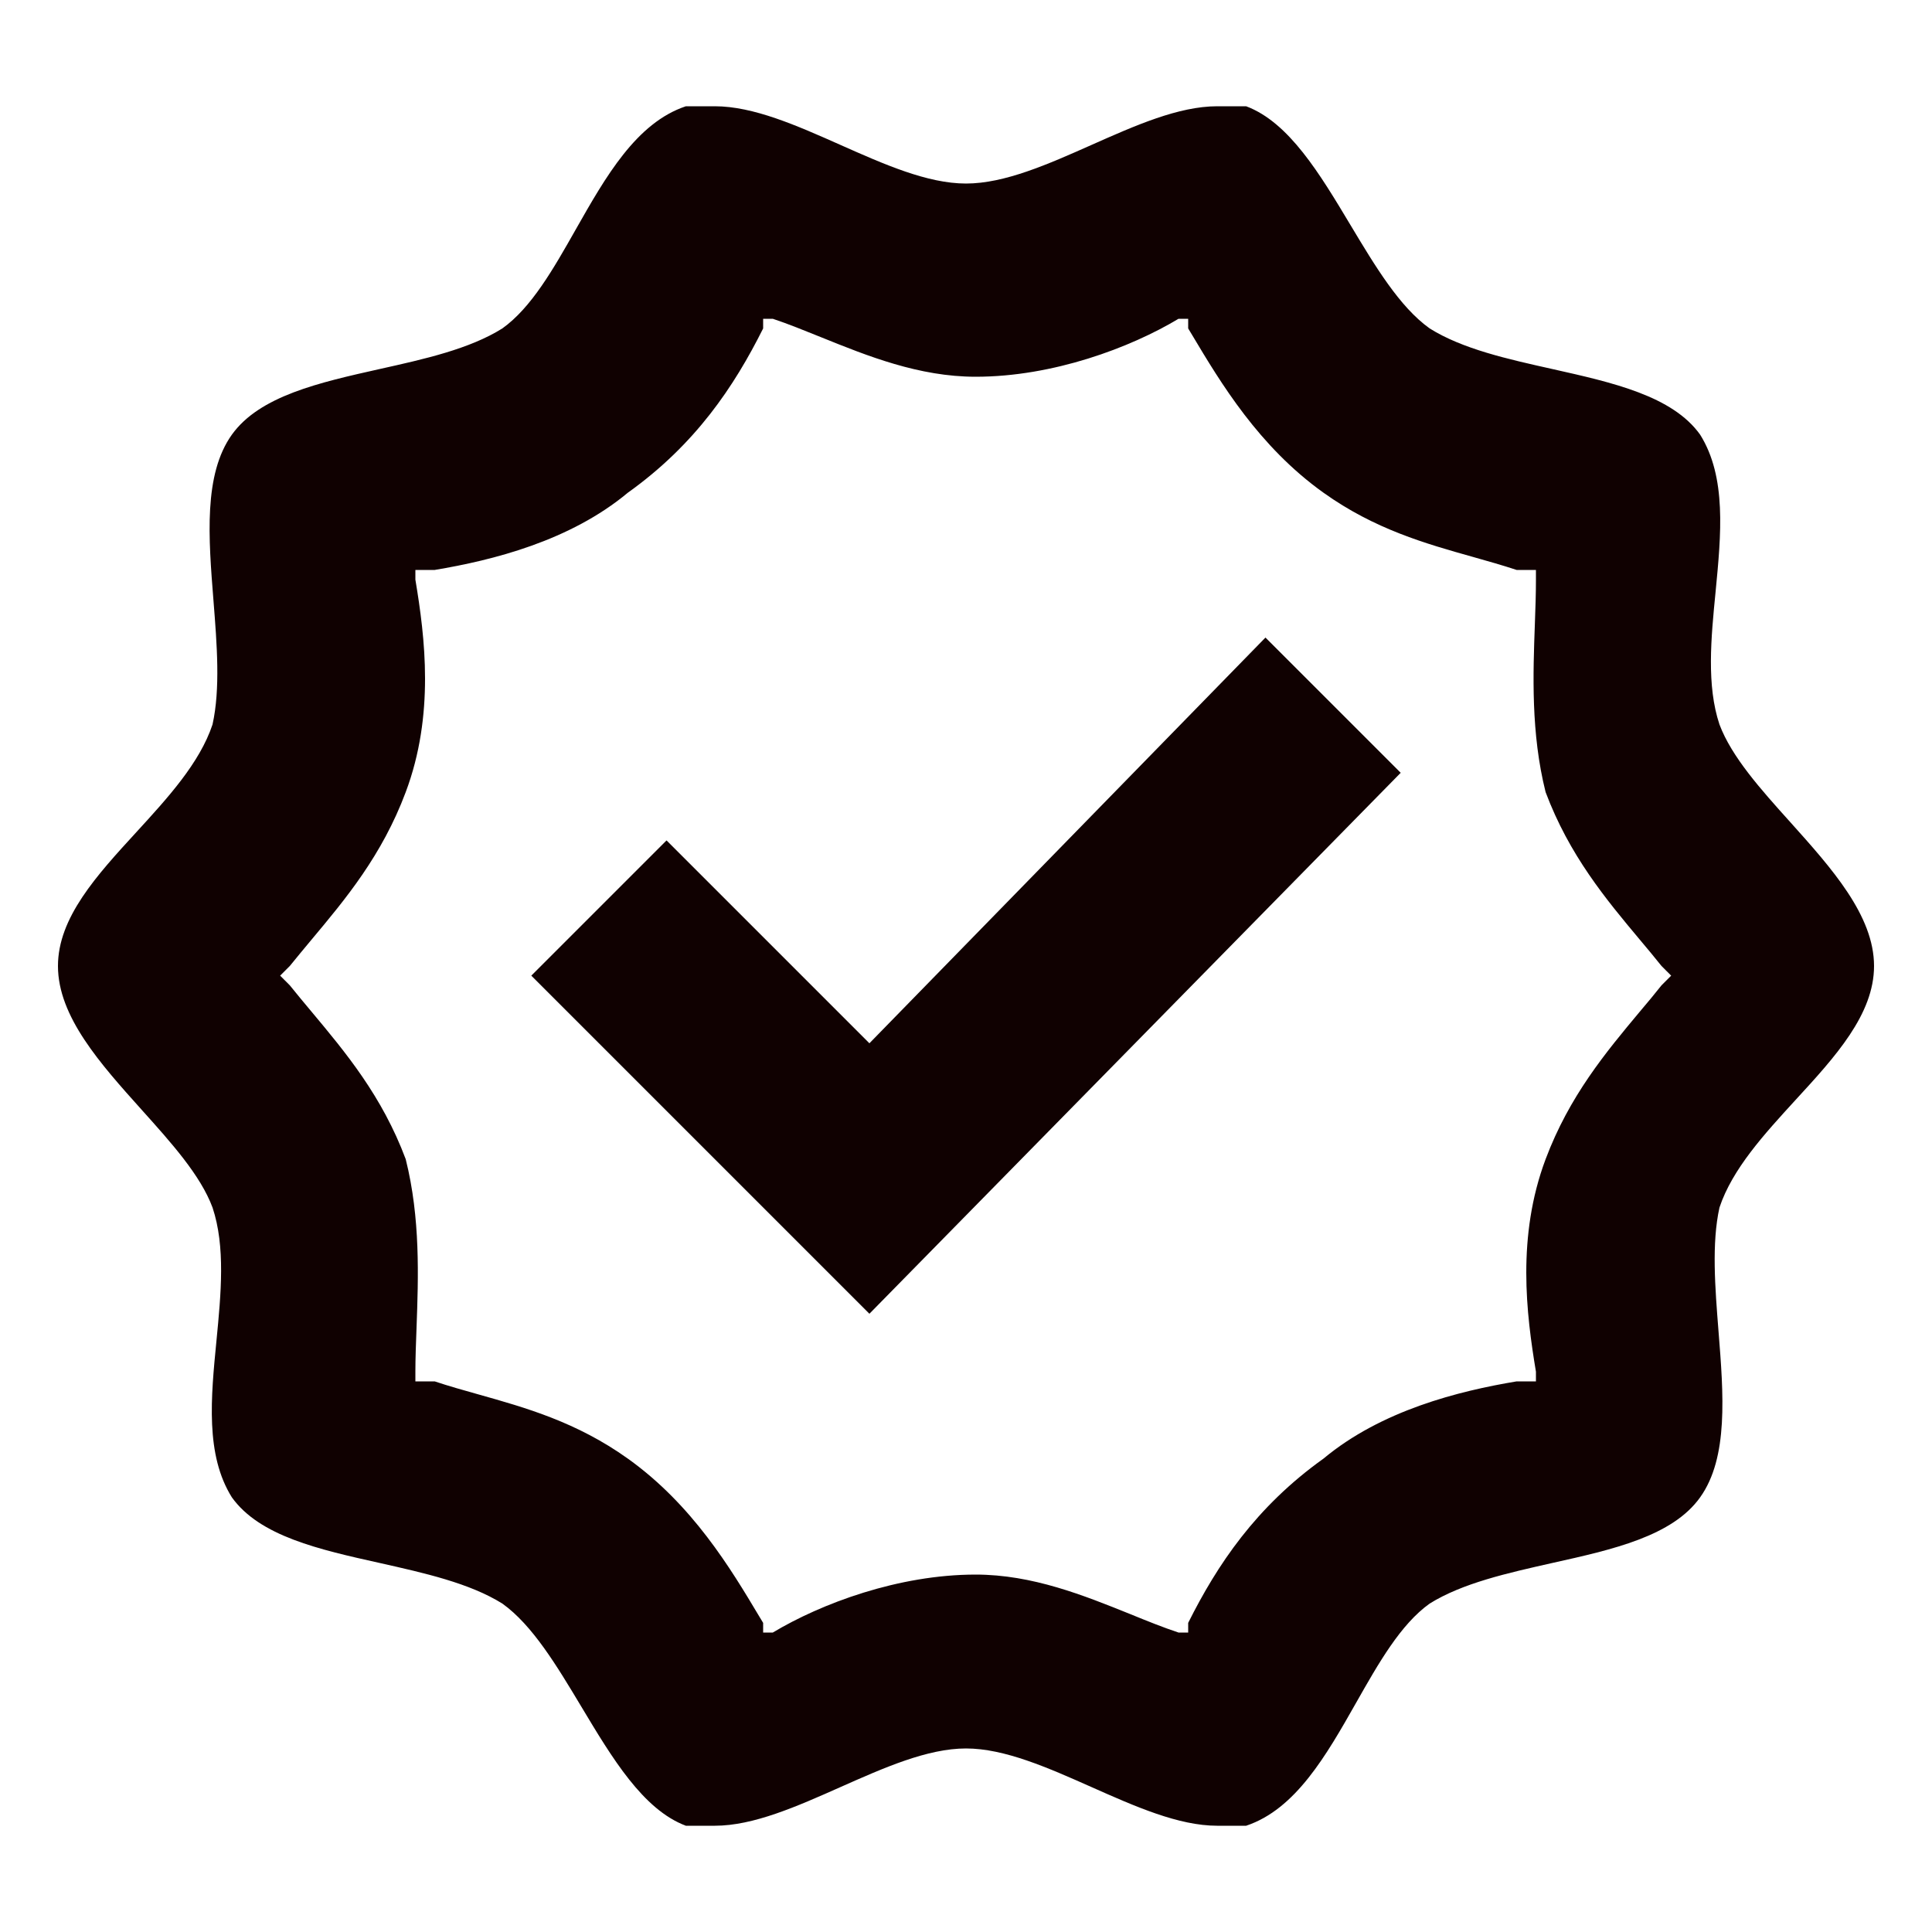 <svg width="20" height="20" viewBox="0 0 20 20" fill="none" xmlns="http://www.w3.org/2000/svg">
<path d="M5.5 10.1L9 13.6L14.5 8L13.1 6.6L9 10.8L6.9 8.7L5.5 10.1Z" fill="#100101"/>
<path fill-rule="evenodd" clip-rule="evenodd" d="M7.1 1.1H7.4C7.8 1.1 8.25 1.3 8.7 1.5C9.15 1.7 9.6 1.9 10 1.9C10.4 1.9 10.85 1.7 11.3 1.5C11.75 1.3 12.2 1.1 12.6 1.1H12.9C13.344 1.266 13.664 1.802 13.981 2.331C14.236 2.756 14.488 3.177 14.8 3.4C15.14 3.613 15.607 3.717 16.069 3.82C16.694 3.96 17.313 4.098 17.6 4.5C17.875 4.94 17.817 5.531 17.76 6.123C17.712 6.609 17.665 7.095 17.8 7.5C17.926 7.835 18.226 8.17 18.534 8.512C18.96 8.987 19.4 9.477 19.4 10C19.4 10.501 18.998 10.94 18.589 11.385C18.263 11.741 17.933 12.101 17.8 12.5C17.718 12.87 17.754 13.325 17.79 13.781C17.842 14.434 17.894 15.088 17.6 15.5C17.313 15.903 16.694 16.041 16.069 16.18C15.607 16.284 15.14 16.388 14.8 16.6C14.499 16.815 14.272 17.215 14.039 17.626C13.731 18.169 13.413 18.729 12.9 18.9H12.6C12.2 18.9 11.75 18.7 11.3 18.5C10.85 18.3 10.4 18.1 10 18.1C9.6 18.1 9.15 18.3 8.7 18.5C8.25 18.7 7.8 18.9 7.4 18.9H7.1C6.657 18.734 6.336 18.198 6.019 17.669C5.764 17.244 5.512 16.823 5.2 16.6C4.86 16.388 4.394 16.284 3.931 16.18C3.306 16.041 2.688 15.903 2.4 15.5C2.125 15.06 2.183 14.469 2.241 13.877C2.288 13.392 2.335 12.905 2.2 12.5C2.075 12.165 1.774 11.831 1.467 11.489C1.04 11.013 0.6 10.524 0.6 10C0.6 9.499 1.002 9.061 1.411 8.615C1.737 8.259 2.067 7.899 2.2 7.5C2.282 7.13 2.246 6.675 2.21 6.219C2.158 5.566 2.106 4.912 2.4 4.5C2.688 4.098 3.306 3.96 3.931 3.82C4.394 3.717 4.86 3.613 5.2 3.4C5.501 3.185 5.728 2.785 5.961 2.374C6.269 1.831 6.587 1.271 7.1 1.1ZM12.3 3.4V3.3H12.2C11.7 3.6 10.9 3.9 10.1 3.9C9.513 3.9 8.98 3.685 8.5 3.491C8.326 3.421 8.16 3.353 8 3.3H7.9V3.4C7.6 4 7.2 4.6 6.5 5.1C5.9 5.6 5.1 5.8 4.5 5.9H4.3V6C4.4 6.6 4.5 7.4 4.2 8.2C3.955 8.855 3.575 9.309 3.226 9.726C3.149 9.819 3.073 9.909 3 10L2.9 10.1L3 10.2C3.073 10.291 3.149 10.382 3.226 10.474C3.575 10.892 3.955 11.345 4.2 12C4.353 12.611 4.331 13.222 4.312 13.744C4.306 13.906 4.3 14.059 4.3 14.2V14.3H4.5C4.646 14.349 4.797 14.391 4.953 14.435C5.44 14.572 5.97 14.721 6.5 15.1C7.169 15.578 7.564 16.238 7.859 16.732C7.873 16.755 7.887 16.778 7.9 16.8V16.9H8C8.5 16.6 9.3 16.3 10.1 16.3C10.687 16.3 11.221 16.516 11.7 16.709C11.874 16.78 12.04 16.847 12.2 16.9H12.3V16.8C12.6 16.2 13 15.6 13.7 15.1C14.3 14.6 15.1 14.4 15.7 14.3H15.9V14.2C15.8 13.6 15.7 12.8 16 12C16.246 11.345 16.625 10.892 16.974 10.474C17.052 10.382 17.128 10.291 17.2 10.2L17.3 10.1L17.2 10C17.128 9.909 17.052 9.819 16.974 9.726C16.625 9.309 16.246 8.855 16 8.2C15.847 7.589 15.87 6.978 15.889 6.456C15.895 6.295 15.9 6.142 15.9 6V5.9H15.7C15.555 5.852 15.403 5.809 15.247 5.765C14.76 5.628 14.23 5.479 13.7 5.1C13.031 4.622 12.636 3.962 12.341 3.468C12.327 3.445 12.313 3.422 12.3 3.4Z" fill="#100101"/>
</svg>
